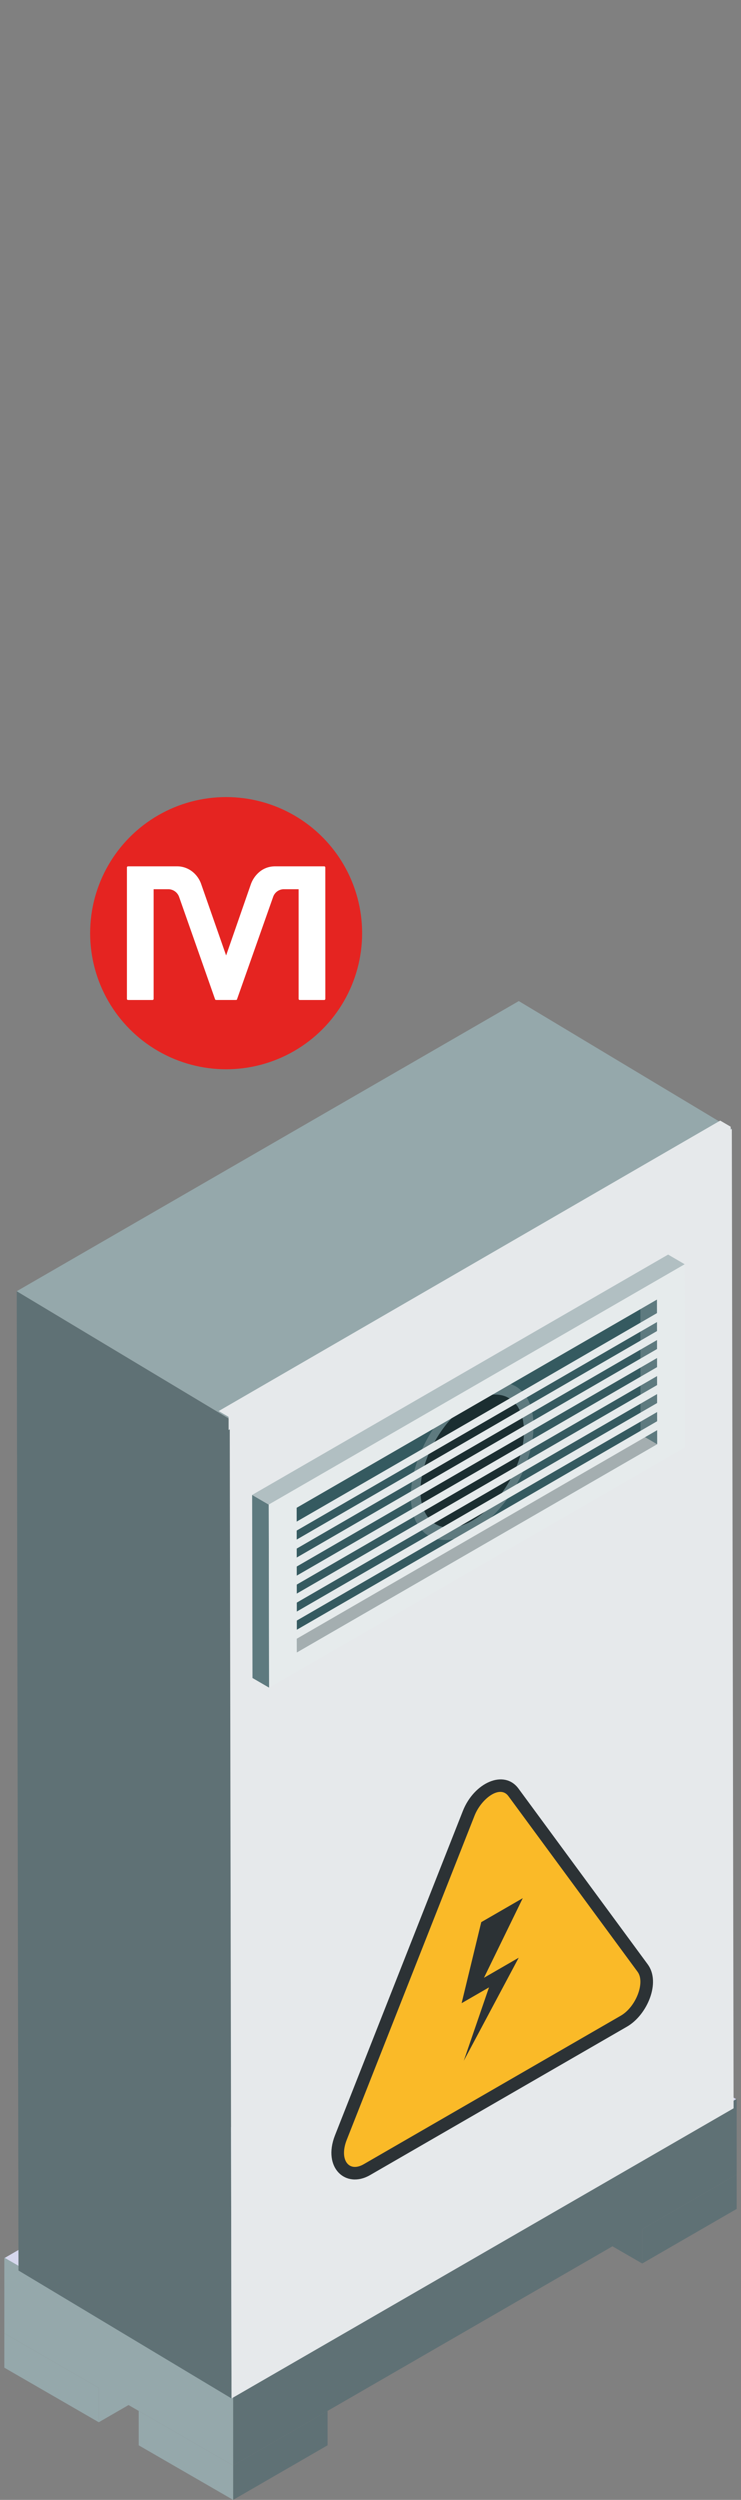 <svg xmlns="http://www.w3.org/2000/svg" viewBox="0 0 177.987 600"><rect x="0" y="0" width="177.987" height="600" fill="#808080" stroke="none"/><defs><style>.cls-1{fill:#d6d7ed;}.cls-2{fill:#5f7175;}.cls-3{fill:#95a8ab;}.cls-4{isolation:isolate;}.cls-5{fill:#e6e9eb;}.cls-6{fill:#355a60;}.cls-7{fill:#1b2e31;}.cls-8{fill:#5e7a7f;}.cls-9{fill:#a4aeb0;}.cls-10{fill:#b1bfc2;}.cls-11{fill:#e6ebec;}.cls-12{fill:#2c3235;}.cls-13{fill:#faba28;}.cls-14{fill:#e52421;}.cls-15{fill:#fff;}</style></defs><g id="Capa_1" data-name="Capa 1"><polygon class="cls-1" points="1.042 541.977 55.997 573.706 176.943 503.877 121.989 472.149 1.042 541.977"/><polygon class="cls-2" points="154.26 543.268 131.576 530.171 131.576 521.918 154.26 535.015 154.26 543.268"/><polygon class="cls-2" points="55.999 591.746 176.945 521.918 176.945 503.759 55.999 573.587 55.999 591.746"/><polygon class="cls-2" points="154.26 543.268 176.945 530.171 176.945 521.918 154.26 535.015 154.26 543.268"/><polygon class="cls-2" points="55.999 600 78.683 586.903 78.683 578.649 55.999 591.746 55.999 600"/><polygon class="cls-3" points="46.411 568.271 23.726 581.368 23.726 573.114 46.411 560.017 46.411 568.271"/><polygon class="cls-3" points="1.042 560.017 55.999 591.746 55.999 573.587 1.042 541.858 1.042 560.017"/><polygon class="cls-3" points="33.314 586.903 55.999 600 55.999 591.746 33.314 578.649 33.314 586.903"/><polygon class="cls-3" points="1.042 568.271 23.726 581.368 23.726 573.114 1.042 560.017 1.042 568.271"/><g class="cls-4"><polygon class="cls-2" points="55.613 575.656 4.442 544.95 4.018 309.91 55.187 340.614 55.613 575.656"/><polygon class="cls-3" points="55.187 340.614 4.018 309.91 124.612 240.271 175.783 270.975 55.187 340.614"/><polygon class="cls-5" points="175.783 270.975 176.207 506.017 55.613 575.656 55.187 340.614 175.783 270.975"/></g><polygon class="cls-5" points="52.527 338.672 172.993 268.959 175.504 270.421 175.504 273.685 54.912 343.22 54.912 340.057 52.527 338.672"/><polygon class="cls-6" points="161.334 305.74 65.432 361.111 65.503 400.435 161.404 345.066 161.334 305.74"/><path class="cls-7" d="M99.823,358.654c.023,8.609,6.14,12.1,13.64,7.773s13.577-14.865,13.552-23.473h0c-.023-8.618-6.147-12.1-13.64-7.775S99.8,350.035,99.823,358.654Z"/><path class="cls-8" d="M123.828,332.72c-.179-.105-.372-.179-.56-.267-.163-.074-.32-.166-.49-.229-.2-.072-.408-.12-.613-.177-.176-.048-.344-.111-.525-.148-.214-.042-.442-.055-.663-.083-.187-.022-.365-.059-.556-.066-.23-.013-.471.007-.707.013-.2.007-.386,0-.586.013-.251.022-.512.077-.769.118-.2.033-.389.05-.589.092-.281.063-.573.157-.86.242-.187.055-.369.092-.556.155-.32.112-.648.254-.974.391-.166.07-.328.123-.495.2-.5.229-1,.489-1.511.784-8.14,4.7-14.714,16.086-14.689,25.436,0,.581.029,1.14.082,1.68.015.174.051.334.073.5.045.352.086.71.154,1.042.04.2.1.378.146.572.07.282.133.572.219.837.061.192.144.362.214.548.092.24.177.491.282.719.084.176.187.334.279.5.112.2.217.424.342.616.105.157.225.3.336.441.133.177.258.367.4.527.121.135.26.248.389.375.15.149.3.306.457.437.14.113.294.2.44.306,2.708,1.893,6.615,1.821,10.97-.69,8.134-4.7,14.708-16.086,14.682-25.434C128.138,337.518,126.486,334.251,123.828,332.72Zm-10.365,32.248c-.43.249-.855.467-1.274.661-.133.062-.263.1-.394.16-.284.118-.567.242-.843.336-.157.053-.307.083-.461.131-.246.07-.5.151-.735.2-.166.04-.322.053-.485.079-.22.035-.445.081-.661.1-.166.016-.324,0-.486.011-.2.007-.407.02-.6.011-.158-.006-.309-.039-.463-.059a4.954,4.954,0,0,1-.565-.07c-.15-.03-.292-.08-.437-.122-.176-.05-.356-.089-.524-.151-.143-.056-.274-.128-.412-.194-.159-.072-.323-.138-.475-.225a6.139,6.139,0,0,1-1.079-.817c-1.6-1.483-2.565-3.916-2.574-7.159-.023-7.88,5.535-17.506,12.392-21.463,2.864-1.653,5.5-2.044,7.613-1.381a6,6,0,0,1,1.633.8c.124.087.255.164.373.262.136.109.257.242.385.365.11.1.227.2.332.321.121.138.228.3.34.446.093.124.195.237.283.369.106.165.2.351.294.53.076.14.162.269.231.418.09.192.163.406.243.613.058.153.124.3.176.452.074.225.128.474.186.714.04.16.091.306.124.475.057.281.092.587.131.886.017.142.047.273.061.417.043.452.067.929.068,1.418C125.877,351.379,120.314,361.015,113.463,364.968Z"/><polygon class="cls-8" points="153.818 314.221 153.862 344.304 157.853 346.626 157.795 311.923 153.818 314.221"/><polygon class="cls-9" points="71.302 391.972 71.315 396.589 157.853 346.626 153.862 344.304 71.302 391.972"/><polygon class="cls-8" points="60.565 358.802 60.648 402.742 64.639 405.059 64.556 361.122 60.565 358.802"/><polygon class="cls-10" points="164.47 303.438 160.48 301.114 60.565 358.802 64.556 361.122 164.47 303.438"/><path class="cls-11" d="M164.47,303.438,64.556,361.122l.083,43.937,99.915-57.684ZM71.315,396.589l-.013-4.617-.044-30.086,82.56-47.665,3.977-2.3.058,34.7Z"/><polygon class="cls-11" points="158.39 316.975 158.384 314.826 114.825 340.054 114.825 340.054 112.946 341.142 112.946 341.142 111.077 342.218 111.077 342.218 109.197 343.306 109.197 343.306 107.318 344.387 107.318 344.387 106.439 344.896 103.57 346.552 103.57 346.552 101.689 347.637 101.689 347.637 99.81 348.725 99.81 348.725 97.942 349.804 97.942 349.804 96.046 350.896 94.182 351.973 94.182 351.973 92.269 353.078 90.434 354.137 90.434 354.137 88.554 355.222 88.554 355.222 86.675 356.308 86.675 356.306 84.807 357.387 84.807 357.387 83.33 358.239 81.046 359.558 81.046 359.558 79.6 360.39 76.441 362.216 75.419 362.805 75.419 362.805 70.947 365.385 70.953 367.388 70.953 367.534 158.39 316.975"/><polygon class="cls-11" points="70.966 371.854 158.402 321.29 158.396 319.133 70.96 369.694 70.966 371.854"/><polygon class="cls-11" points="158.409 323.44 70.972 374.001 70.977 376.159 158.414 325.6 158.409 323.44"/><polygon class="cls-11" points="158.39 329.95 158.384 327.804 114.825 353.032 114.825 353.032 112.946 354.115 112.946 354.115 111.077 355.194 111.077 355.194 109.197 356.28 109.197 356.28 107.318 357.365 107.318 357.365 106.439 357.874 103.57 359.529 103.57 359.529 101.689 360.613 101.689 360.613 99.81 361.7 99.81 361.7 97.942 362.777 97.942 362.777 96.046 363.874 94.182 364.95 94.182 364.95 92.269 366.053 90.434 367.113 90.434 367.113 88.554 368.198 88.554 368.198 86.675 369.286 86.675 369.283 84.807 370.362 84.807 370.362 83.33 371.214 81.046 372.531 81.046 372.531 79.6 373.368 76.441 375.194 75.419 375.783 75.419 375.783 70.947 378.363 70.953 380.363 70.953 380.51 158.39 329.95"/><polygon class="cls-11" points="70.966 384.832 158.402 334.268 158.396 332.11 70.96 382.67 70.966 384.832"/><polygon class="cls-11" points="158.409 336.415 70.972 386.977 70.977 389.137 158.414 338.575 158.409 336.415"/><polygon class="cls-11" points="158.39 342.944 158.384 340.799 114.825 366.027 114.825 366.027 112.946 367.11 112.946 367.11 111.077 368.189 111.077 368.189 109.197 369.275 109.197 369.275 107.318 370.362 107.318 370.362 106.439 370.869 103.57 372.525 103.57 372.525 101.689 373.608 101.689 373.608 99.81 374.694 99.81 374.694 97.942 375.772 97.942 375.772 96.046 376.869 94.182 377.946 94.182 377.946 92.269 379.049 90.434 380.108 90.434 380.108 88.554 381.193 88.554 381.193 86.675 382.281 86.675 382.279 84.807 383.358 84.807 383.358 83.33 384.21 81.046 385.527 81.046 385.527 79.6 386.363 76.441 388.189 75.419 388.779 75.419 388.779 70.947 391.358 70.953 393.359 70.953 393.505 158.39 342.944"/><path class="cls-12" d="M80.471,512.483l30.7-77.814c2.677-6.8,9.909-10.1,13.38-5.372l31.03,42.167c3.219,4.355-.136,12.158-4.96,14.944L88.888,522.049C83.066,525.414,77.382,520.324,80.471,512.483Z"/><path class="cls-13" d="M122.114,431.086l31.033,42.171c1.878,2.542-.383,8.422-4.038,10.533L87.376,519.431c-3.656,2.111-5.942-1.145-4.091-5.84l30.7-77.812C115.562,431.774,120.056,428.282,122.114,431.086Z"/><polygon class="cls-12" points="125.567 455.581 116.247 474.692 124.593 469.874 111.399 494.616 117.458 476.991 110.881 480.788 115.596 461.338 125.567 455.581"/></g><g id="arrow_event_critycal"><circle id="Encendido2" class="cls-14" cx="54.315" cy="223.973" r="32.665"/><path class="cls-15" d="M78.145,239.721a.275.275,0,0,1-.289.289H71.987a.249.249,0,0,1-.177-.08.285.285,0,0,1-.08-.209v-26.3H68.2a2.737,2.737,0,0,0-2.6,1.86l-8.659,24.535a.252.252,0,0,1-.257.193H51.909a.288.288,0,0,1-.256-.193l-8.628-24.535a2.776,2.776,0,0,0-2.6-1.86H36.9v26.3a.274.274,0,0,1-.288.289h-5.87a.247.247,0,0,1-.176-.08.285.285,0,0,1-.08-.209v-31.5a.285.285,0,0,1,.08-.209.247.247,0,0,1,.176-.08h11.8q.321,0,.642.032a5.96,5.96,0,0,1,3.191,1.379,6.542,6.542,0,0,1,1.972,2.919l5.966,17.063,5.933-17.063a6.908,6.908,0,0,1,2.005-2.935,5.7,5.7,0,0,1,3.191-1.363q.321-.031.609-.032h11.8a.275.275,0,0,1,.289.289Z"/></g></svg>